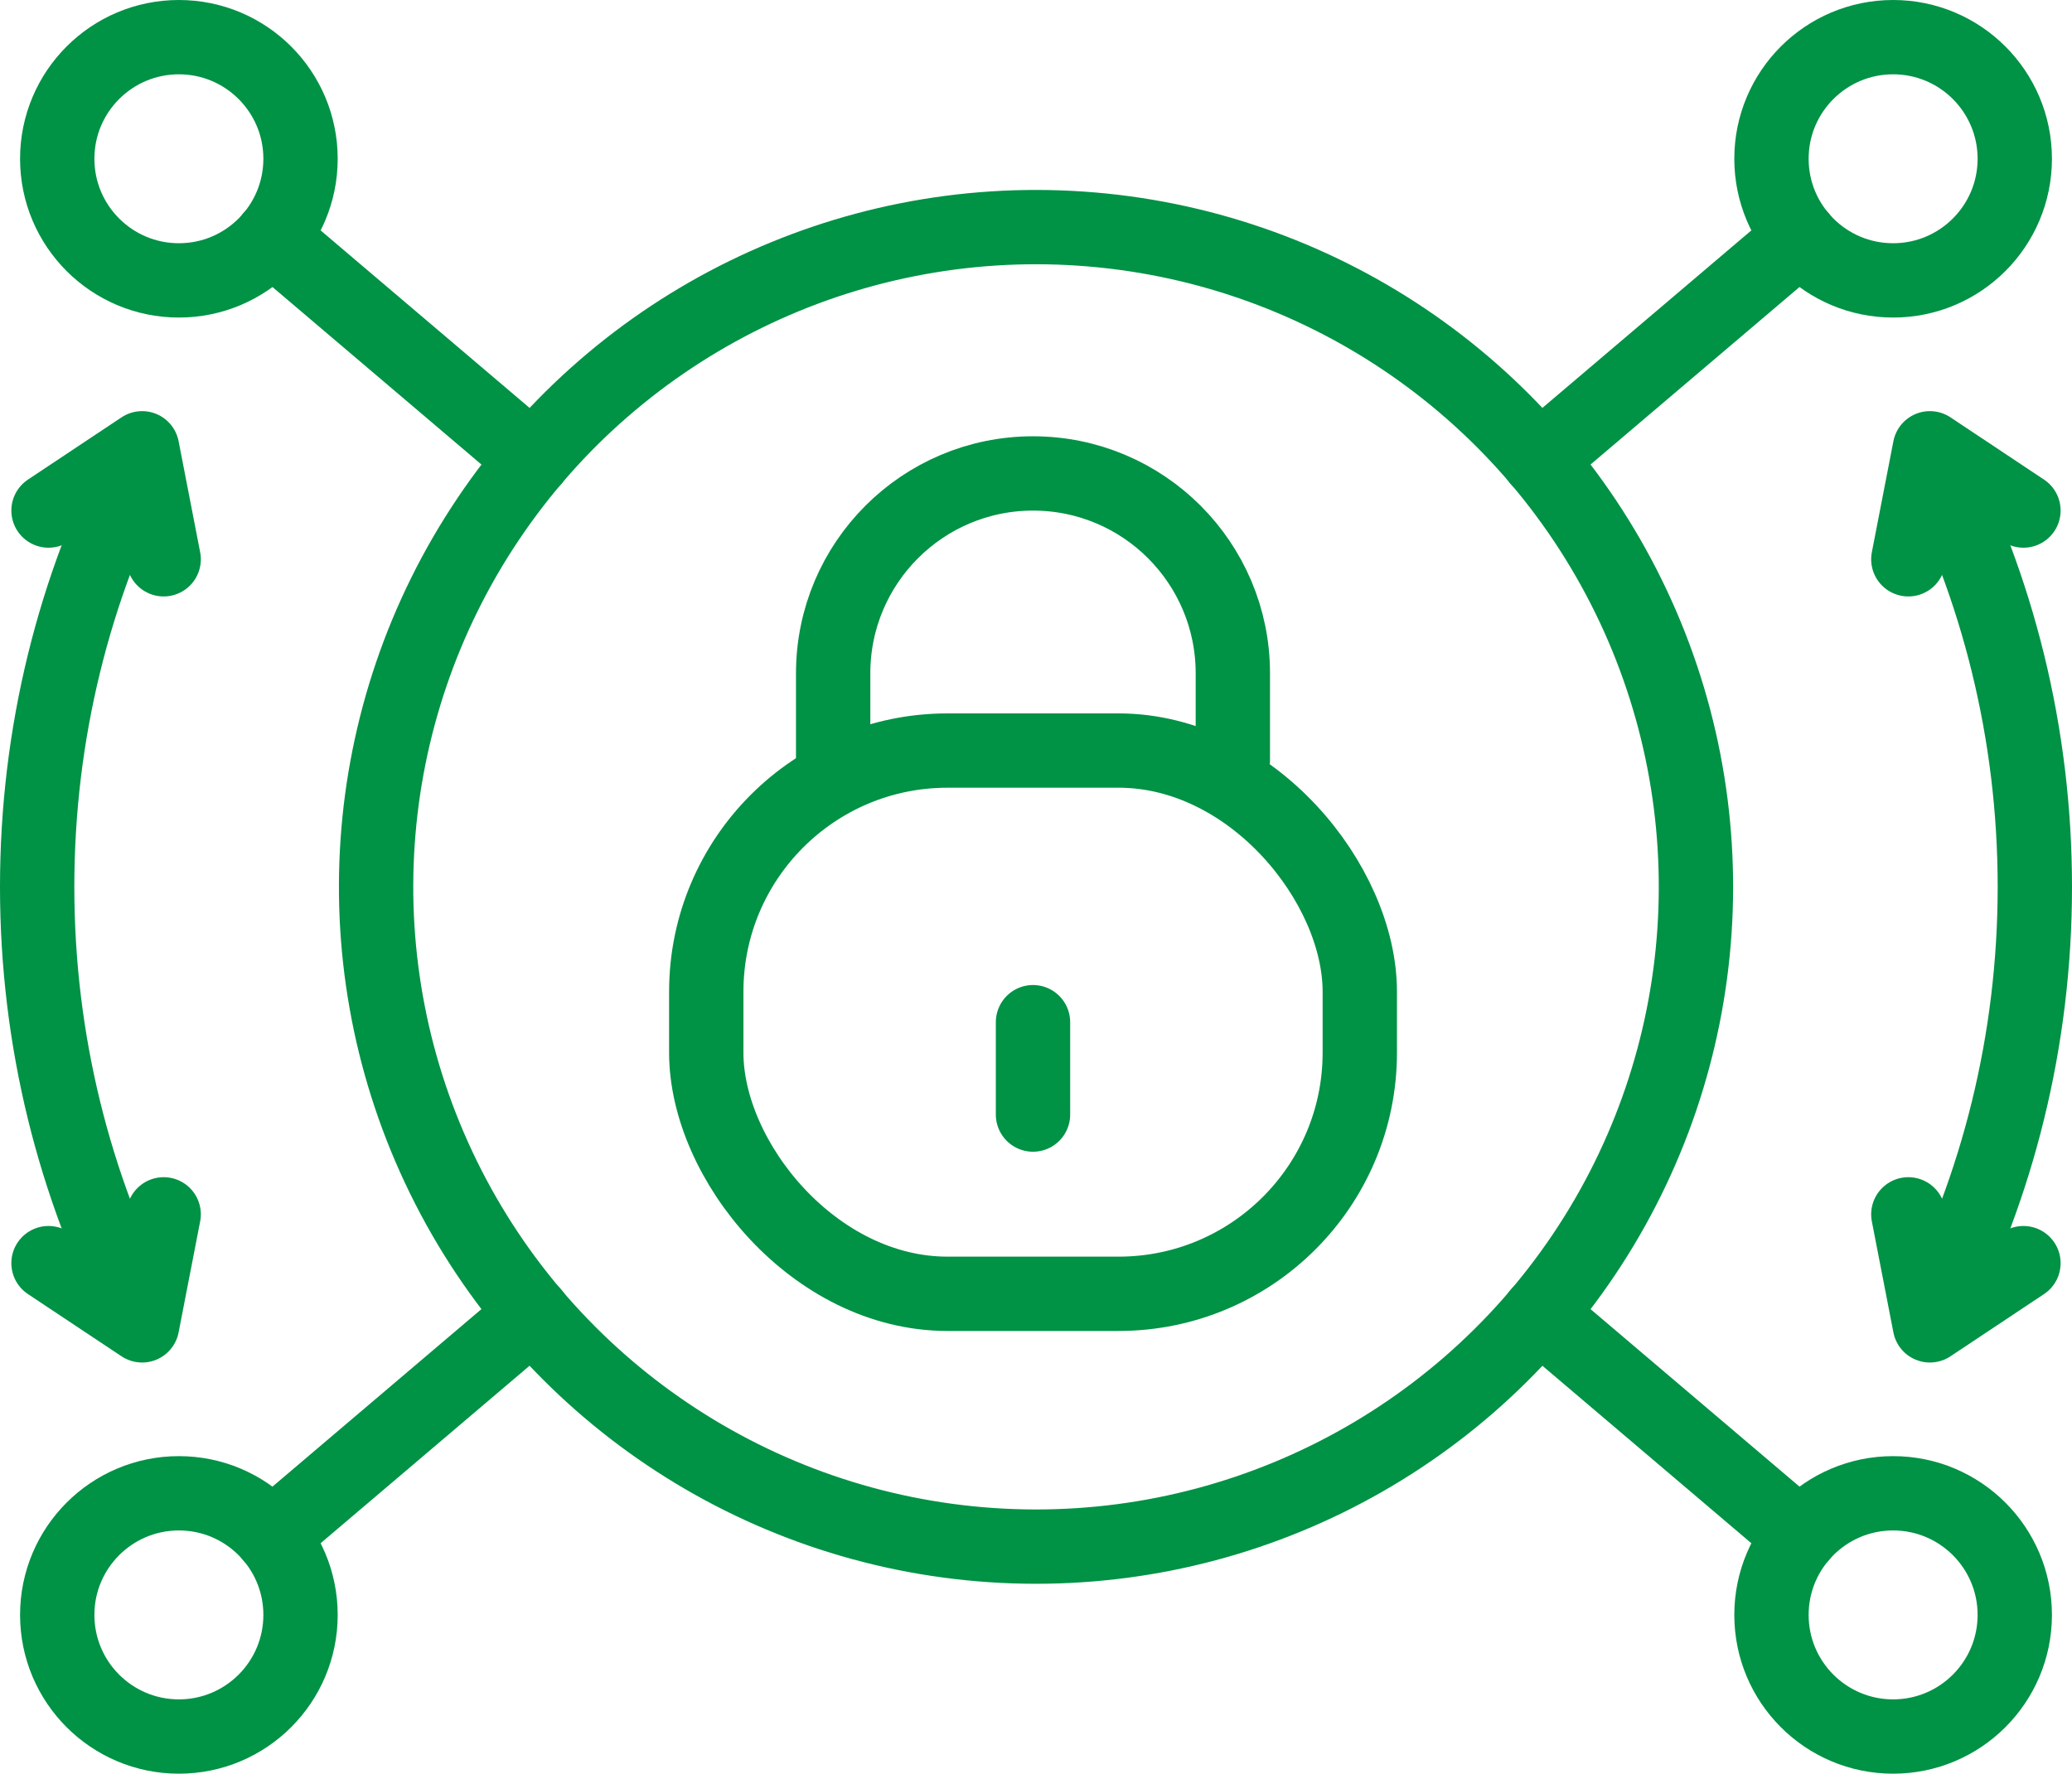 <?xml version="1.0" encoding="UTF-8"?>
<svg id="Layer_2" data-name="Layer 2" xmlns="http://www.w3.org/2000/svg" viewBox="0 0 418.15 358.04">
  <defs>
    <style>
      .cls-1 {
        fill: none;
        stroke: #009245;
        stroke-linecap: round;
        stroke-linejoin: round;
        stroke-width: 15px;
      }
    </style>
  </defs>
  <g id="Layer_1-2" data-name="Layer 1">
    <g>
      <circle class="cls-1" cx="209.07" cy="179.02" r="133.18" transform="translate(16.22 375.4) rotate(-86.09)"/>
      <g>
        <rect class="cls-1" x="142.53" y="151.51" width="131.89" height="109.66" rx="48.68" ry="48.68"/>
        <line class="cls-1" x1="208.47" y1="206.34" x2="208.47" y2="224.99"/>
      </g>
      <path class="cls-1" d="m168.14,153.47v-17.56c0-22.28,18.06-40.34,40.33-40.34h0c22.28,0,40.33,18.06,40.33,40.34v17.56"/>
      <circle class="cls-1" cx="36.1" cy="32.05" r="24.55"/>
      <circle class="cls-1" cx="382.05" cy="32.05" r="24.55"/>
      <circle class="cls-1" cx="36.1" cy="325.99" r="24.55"/>
      <circle class="cls-1" cx="382.05" cy="325.99" r="24.55"/>
      <line class="cls-1" x1="54.79" y1="47.93" x2="107.6" y2="92.8"/>
      <line class="cls-1" x1="363.35" y1="47.93" x2="310.54" y2="92.8"/>
      <line class="cls-1" x1="54.79" y1="310.1" x2="107.6" y2="265.23"/>
      <line class="cls-1" x1="363.35" y1="310.1" x2="310.55" y2="265.24"/>
      <g>
        <path class="cls-1" d="m28.28,265.25c-13.28-25.85-20.78-55.17-20.78-86.23s7.49-60.38,20.78-86.23"/>
        <polyline class="cls-1" points="33.03 112.9 28.68 90.49 9.79 103.06"/>
        <polyline class="cls-1" points="33.03 245.13 28.68 267.54 9.79 254.98"/>
      </g>
      <g>
        <path class="cls-1" d="m389.87,265.25c13.28-25.85,20.78-55.17,20.78-86.23s-7.5-60.38-20.78-86.23"/>
        <polyline class="cls-1" points="385.12 112.9 389.47 90.49 408.35 103.06"/>
        <polyline class="cls-1" points="385.12 245.13 389.47 267.54 408.35 254.98"/>
      </g>
    </g>
  </g>
</svg>